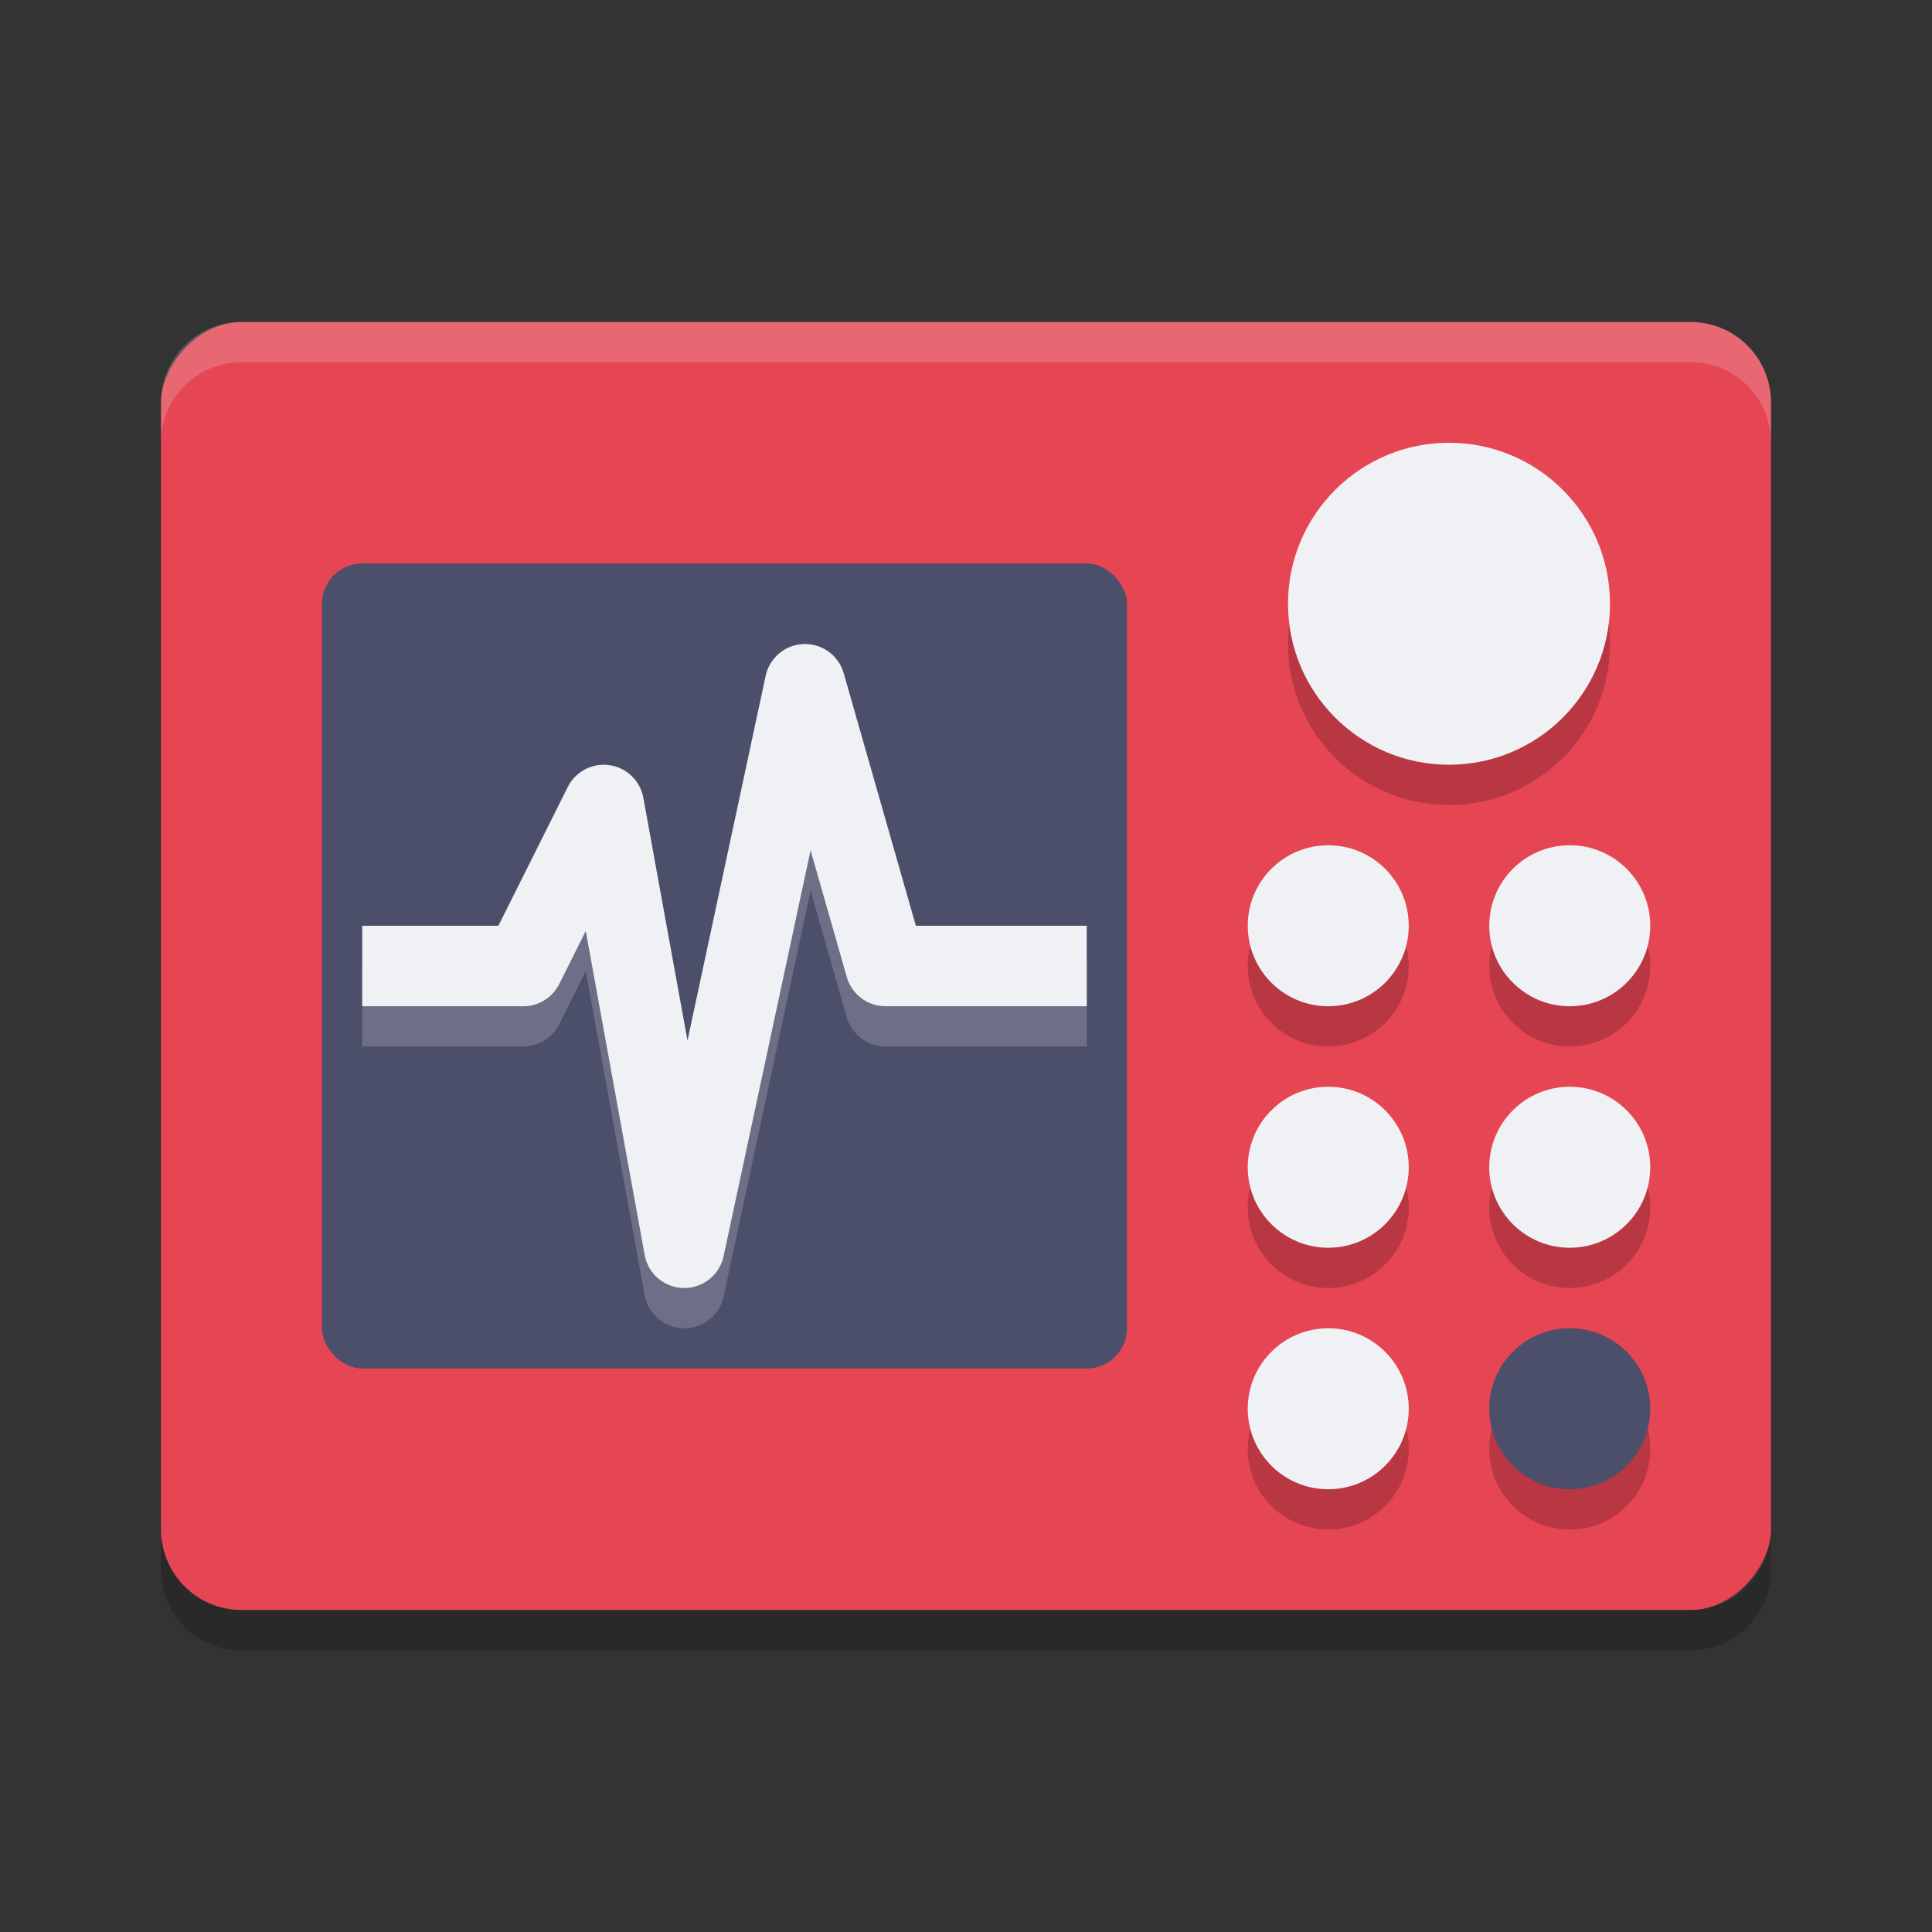 <svg xmlns="http://www.w3.org/2000/svg" width="48" height="48" version="1">
 <rect width="100%" height="100%" fill="#333333" stroke="none"/>
 <rect style="fill:#e64553" width="40" height="32" x="-44" y="8" rx="2" ry="2" transform="scale(-1,1)"/>
 <path style="opacity:0.2;fill:#eff1f5" d="M 6,8 C 4.892,8 4,8.892 4,10 v 1 C 4,9.892 4.892,9 6,9 h 36 c 1.108,0 2,0.892 2,2 V 10 C 44,8.892 43.108,8 42,8 Z"/>
 <path style="opacity:0.2" d="m 4,38 v 1 c 0,1.108 0.892,2 2,2 h 36 c 1.108,0 2,-0.892 2,-2 v -1 c 0,1.108 -0.892,2 -2,2 H 6 C 4.892,40 4,39.108 4,38 Z"/>
 <circle style="opacity:0.2" cx="39" cy="30" r="2"/>
 <circle style="opacity:0.2" cx="33" cy="30" r="2"/>
 <circle style="fill:#eff1f5" cx="39" cy="29" r="2"/>
 <circle style="fill:#eff1f5" cx="33" cy="29" r="2"/>
 <rect style="fill:#4c4f69" width="20" height="20" x="8" y="14" rx="1" ry="1"/>
 <circle style="opacity:0.2" cx="39" cy="36" r="2"/>
 <circle style="opacity:0.2" cx="33" cy="36" r="2"/>
 <circle style="fill:#4c4f69" cx="39" cy="35" r="2"/>
 <circle style="fill:#eff1f5" cx="33" cy="35" r="2"/>
 <circle style="opacity:0.2" cx="39" cy="24" r="2"/>
 <circle style="opacity:0.2" cx="33" cy="24" r="2"/>
 <circle style="fill:#eff1f5" cx="39" cy="23" r="2"/>
 <circle style="fill:#eff1f5" cx="33" cy="23" r="2"/>
 <path style="opacity:0.2;fill:none;stroke:#eff1f5;stroke-width:2;stroke-linejoin:round" d="m 9,25 h 4 l 2,-4 2,11 3,-14 2,7 h 5"/>
 <path style="fill:none;stroke:#eff1f5;stroke-width:2;stroke-linejoin:round" d="m 9,24 h 4 l 2,-4 2,11 3,-14 2,7 h 5"/>
 <circle style="opacity:0.2;stroke:#eff1f5;stroke-width:0;stroke-linecap:round;stroke-linejoin:round" cx="36" cy="16" r="4"/>
 <circle style="fill:#eff1f5;stroke:#eff1f5;stroke-width:0;stroke-linecap:round;stroke-linejoin:round" cx="36" cy="15" r="4"/>
</svg>
